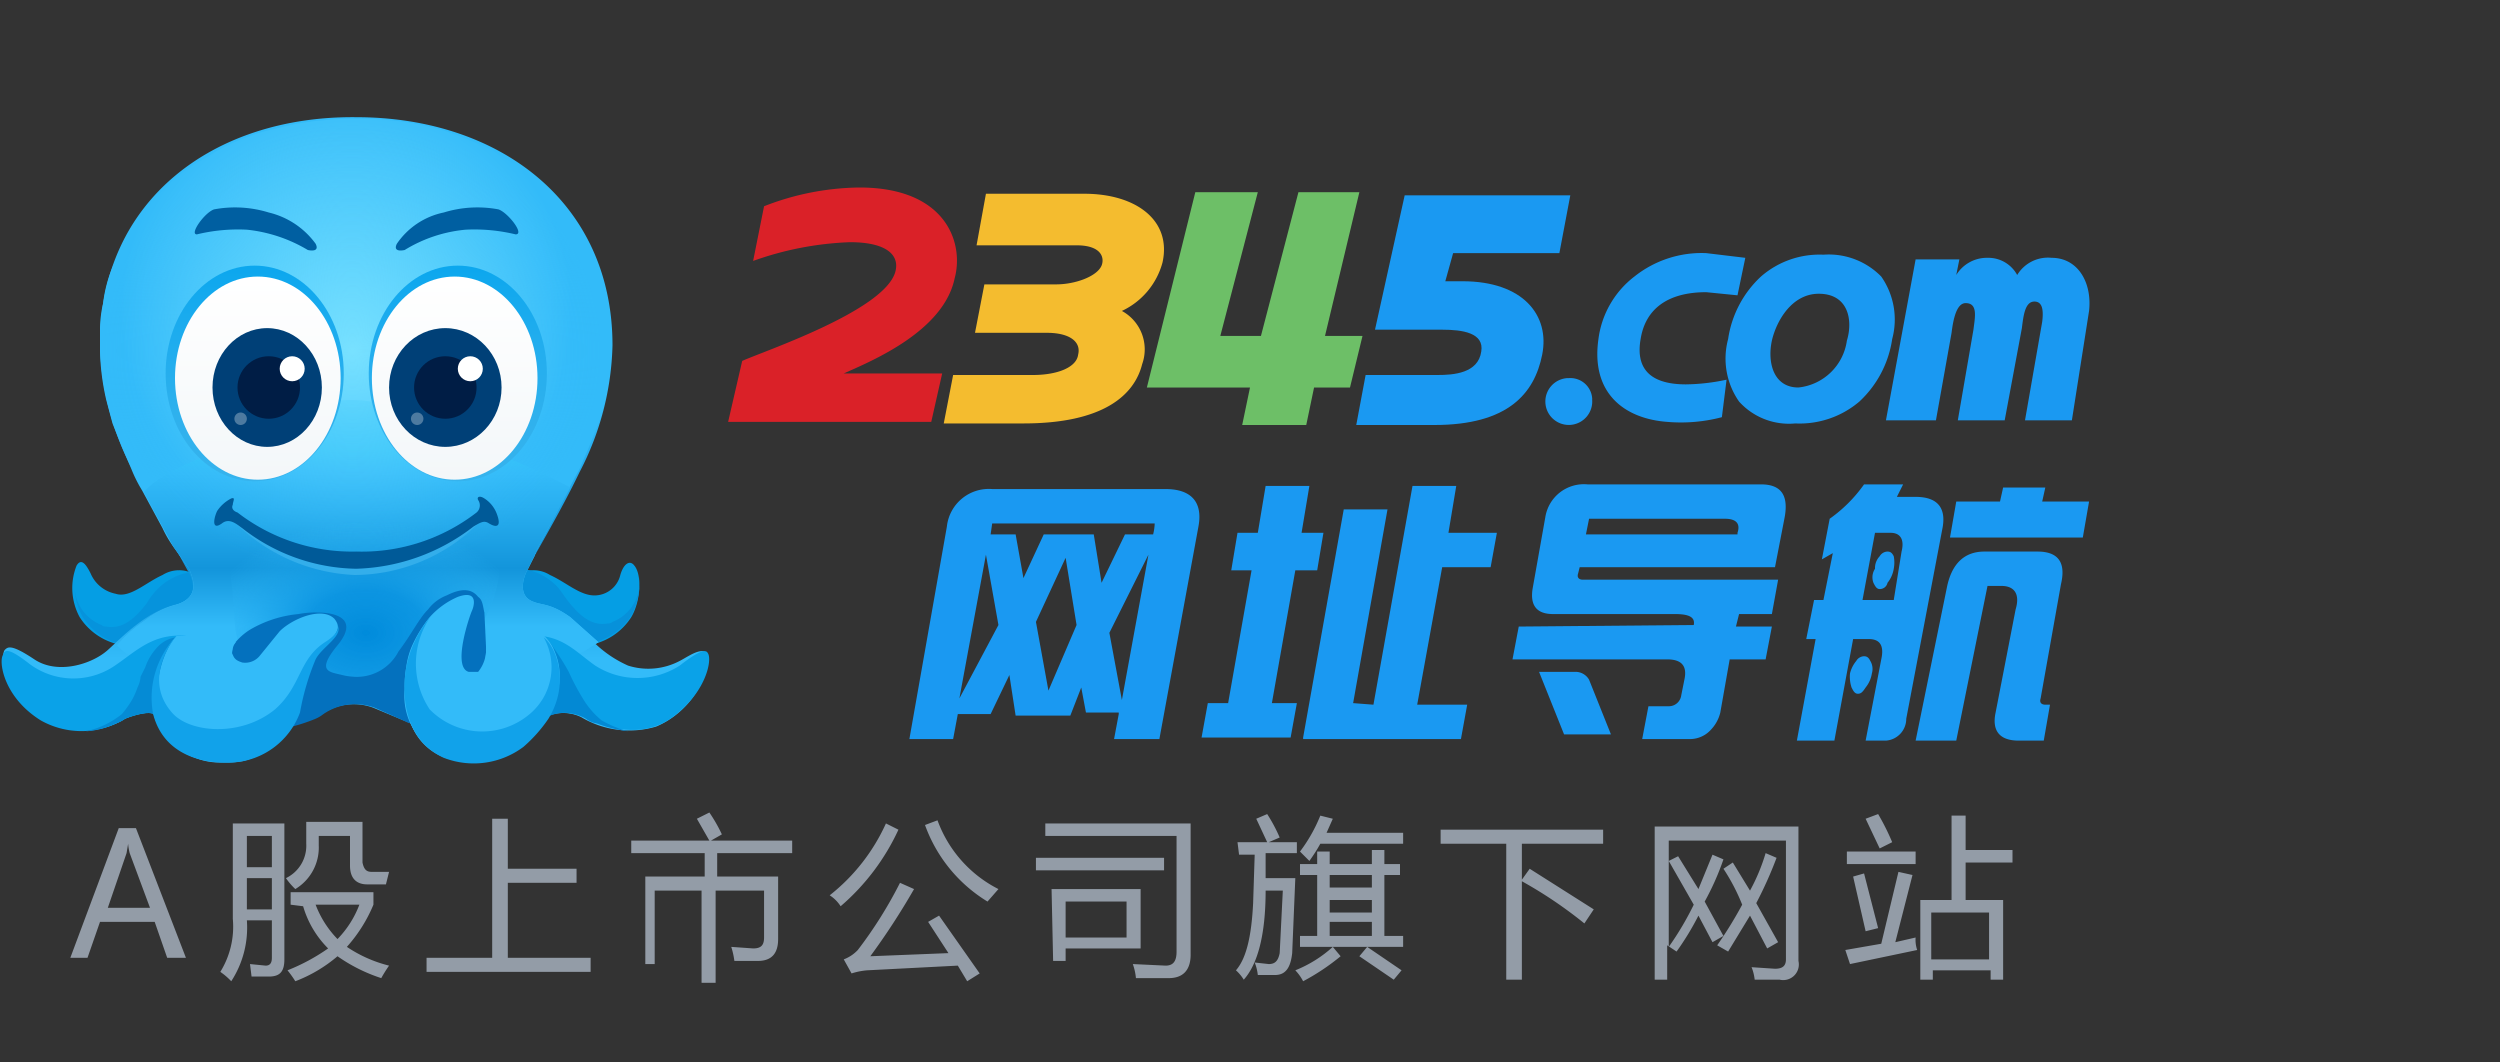 <svg xmlns="http://www.w3.org/2000/svg" xmlns:xlink="http://www.w3.org/1999/xlink" width="160" height="68"><rect width="100%" height="100%" fill="#333333" stroke="none"/><defs><style>.a{fill:#1a99f2}.e{fill:#939ca7}.f{fill:#059ee4}.l{fill:#0aa2e8}.s{fill:#004077}.t{fill:#001d45}.u{fill:#fff}.v{fill:#4d7aa0}.w{fill:#005fa1}.ac{fill:#33bbf9}.ad{fill:#11a2ea}.ae{fill:none}</style><linearGradient id="a" x1="22.755" y1="17.875" x2="22.755" y2="51.625" gradientTransform="matrix(1 0 0 -1 0 60)" gradientUnits="userSpaceOnUse"><stop offset="0" stop-color="#33bbf9"/><stop offset=".17" stop-color="#1395db"/><stop offset=".491" stop-color="#33bbf9"/></linearGradient><radialGradient id="b" cx="22.172" cy="39.862" r="14.456" gradientTransform="translate(0 -20)" gradientUnits="userSpaceOnUse"><stop offset="0" stop-color="#78e1ff"/><stop offset="1" stop-color="#33bbf9"/></radialGradient><linearGradient id="c" x1="22.9" y1="31.12" x2="22.9" y2="15.641" gradientTransform="matrix(1 0 0 -1 0 60)" gradientUnits="userSpaceOnUse"><stop offset="0" stop-color="#33c5f9"/><stop offset=".092" stop-color="#33bbf9"/><stop offset=".24" stop-color="#28aeef"/><stop offset=".484" stop-color="#1395db"/><stop offset=".724" stop-color="#33bbf9"/></linearGradient><radialGradient id="d" cx="22.031" cy="37.556" r="14.666" gradientTransform="matrix(1.083 0 0 -.989 -1.3 59.591)" gradientUnits="userSpaceOnUse"><stop offset="0" stop-color="#78e1ff"/><stop offset="1" stop-color="#33bbf9" stop-opacity="0"/></radialGradient><radialGradient id="e" cx="8.422" cy="34.437" r="8.746" gradientTransform="matrix(.004 -1 -1.449 -.006 73.28 49.137)" gradientUnits="userSpaceOnUse"><stop offset="0" stop-color="#008bdb"/><stop offset=".311" stop-color="#0892e0" stop-opacity=".849"/><stop offset=".57" stop-color="#1ca5eb" stop-opacity=".418"/><stop offset=".822" stop-color="#33bbf9" stop-opacity="0"/></radialGradient><linearGradient id="f" x1="16.3" y1="37.084" x2="16.3" y2="50.884" gradientTransform="translate(0 -20)" gradientUnits="userSpaceOnUse"><stop offset="0" stop-color="#0ca7ee"/><stop offset=".246" stop-color="#1aabee"/><stop offset=".698" stop-color="#2fb1ed"/><stop offset="1" stop-color="#36b3ed"/></linearGradient><linearGradient id="g" x1="16.5" y1="37.7" x2="16.5" y2="50.594" gradientTransform="translate(0 -20)" gradientUnits="userSpaceOnUse"><stop offset="0" stop-color="#fff"/><stop offset=".008" stop-color="#fff"/><stop offset="1" stop-color="#f3f7f9"/></linearGradient><linearGradient id="h" x1="804.288" y1="37.084" x2="804.288" y2="50.939" gradientTransform="matrix(-1 0 0 1 833.588 -20)" gradientUnits="userSpaceOnUse"><stop offset="0" stop-color="#0ca7ee"/><stop offset=".338" stop-color="#21adee"/><stop offset=".709" stop-color="#30b1ed"/><stop offset="1" stop-color="#36b3ed"/></linearGradient><linearGradient id="i" x1="29.1" y1="37.766" x2="29.1" y2="50.66" xlink:href="#g"/></defs><path class="a" d="M111.7 16.5l-.5 2.4-2-.2c-2.5 0-3.9 1.1-4.2 3-.3 1.7.4 2.9 2.9 2.9a13 13 0 0 0 2.6-.3l-.3 2.4a10.3 10.3 0 0 1-3.5.3c-2.7-.2-4.9-1.8-4.4-5.3a6 6 0 0 1 2.3-4 6.9 6.9 0 0 1 4.6-1.5l2.5.3"/><path class="a" d="M116.7 16.3a4.7 4.7 0 0 1 3.7 1.4 4.8 4.8 0 0 1 .7 4 6.8 6.8 0 0 1-2.1 4 5.9 5.9 0 0 1-4.1 1.4 4.3 4.3 0 0 1-3.6-1.4 4.8 4.8 0 0 1-.7-4 6.8 6.8 0 0 1 2.1-4 5.7 5.7 0 0 1 4-1.4m-.3 2.5c-1.7 0-2.7 1.7-3 3-.3 1.4.1 3 1.7 3a3.5 3.5 0 0 0 3.1-3c.4-1.3.1-3-1.8-3M129.1 17.6a2.3 2.3 0 0 1 2.2-1.1c1.7 0 2.6 1.6 2.4 3.4l-1.1 7h-3l1.1-6.3c.1-.8 0-1.3-.5-1.3-.6 0-.7.9-.8 1.7l-1.1 5.9h-3l1-5.8c.1-.8.3-1.7-.5-1.7-.6 0-.8 1.1-.9 1.9l-1 5.6h-3.2l1.9-10.3h2.8l-.2 1a2.3 2.3 0 0 1 2-1.1 2.1 2.1 0 0 1 1.9 1.1M101.9 25.6a1.5 1.5 0 1 1-1.6-1.4h.1a1.4 1.4 0 0 1 1.5 1.3v.1"/><path d="M54 23.9h6.3l-.7 3.1h-13l.9-3.9c1.3-.6 9.1-3.2 9.8-5.7.3-1.1-.6-1.9-2.9-1.9a20.5 20.5 0 0 0-6.2 1.2l.7-3.5A17.2 17.2 0 0 1 55 12c5.6 0 6.7 3.6 6.1 5.8-.7 3.4-5.3 5.3-7.1 6.1" fill="#da2128"/><path d="M71.8 19.9a2.8 2.8 0 0 1 1.3 3.4c-.5 2-2.5 3.8-7.6 3.8h-5.1L61 24h5.1c1.6 0 2.8-.5 2.9-1.3.2-.8-.5-1.4-2-1.4h-4.6l.6-3.1h4.6c1.2 0 2.6-.5 2.9-1.2.2-.5 0-1.3-1.6-1.3h-6.4l.6-3.3h6.3c3.3 0 5.6 1.7 5 4.4a4.8 4.8 0 0 1-2.6 3.1" fill="#f4bc2f"/><path class="a" d="M89.9 12.5h10.6l-.7 3.7H93l-.5 1.8h1.1c3.9 0 5.6 2.2 5.1 4.7s-2.2 4.5-6.9 4.5h-5l.6-3.2H92c1 0 2.6-.1 2.8-1.5.2-1.2-1.2-1.4-2.5-1.4H88z"/><path fill="#6dbf67" d="M84.8 21.5l2.2-9.2h-3.9l-2.4 9.2h-2.6l2.4-9.2h-4l-3.1 12.5H80l-.5 2.4h4.1l.5-2.4h2.3l.8-3.3h-2.4z"/><path class="a" d="M72.5 47.3h-1.2l.3-1.6v-.1h-2.1l-.3-1.6-.7 1.8H65l-.4-2.6-1.2 2.5h-2.1l-.3 1.6h-2.8l2.4-13.6a2.7 2.7 0 0 1 2.9-2.4h11.1c1.6 0 2.4.8 2.1 2.4l-2.5 13.6h-1.7m-9.4-11.8l-1.7 9.2 2.5-4.7zm2.4 1.5l1.3-2.8H70l.5 3.1 1.5-3.1h1.8a3.2 3.2 0 0 0 .1-.7H63.5l-.1.7H65zm2.7-1.3l-1.9 4.1.8 4.4 1.8-4.2zm5.3-.2l-2.5 5 .8 4.3zM83 45l-.4 2.2h-5.7l.4-2.2h1.3l1.5-8.5h-1.3l.4-2.4h1.3l.5-3h2.8l-.5 3h1.4l-.4 2.4h-1.4L81.4 45zm4.9.1l2.5-14h2.8l-.5 3h3.1l-.4 2.2h-3.1l-1.6 8.8h3.2l-.4 2.2H83.4v-.1L86 32.6h2.8L86.6 45zM108.4 40c.1-.5-.3-.7-1.2-.7h-7.8c-1.1 0-1.5-.6-1.3-1.7l.8-4.5a2.5 2.5 0 0 1 2.7-2.1h11.1c1.3 0 1.8.7 1.5 2.2l-.6 3.1h-12.5l-.1.4c-.1.3.1.4.3.4h12.5l-.4 2.2h-2.1l-.2.8h2.3l-.4 2.1h-2.3l-.6 3.4a2.4 2.4 0 0 1-.6 1.1 1.8 1.8 0 0 1-1.3.6h-3.1l.4-2.1h1.3a.8.8 0 0 0 .8-.7l.2-1c.2-.9-.2-1.3-1.1-1.3h-9.9l.4-2.1zm-9.9 3l1.6 4h3l-1.4-3.5a1 1 0 0 0-.8-.5zm11.9-9.8h-8.7l-.2 1h9.7v-.1c.2-.6-.1-.9-.8-.9M120.6 47.4h-1.2l1-5.2c.2-.9-.1-1.3-.8-1.3h-1l-1.2 6.5H115l1.2-6.5h-.6l.5-2.5h.6l.6-3-.7.4.5-2.6a9.2 9.2 0 0 0 2.2-2.2h2.5l-.4.8h1.2c1.4 0 2 .7 1.7 2.1L122 46a1.4 1.4 0 0 1-1.3 1.4m-2.2-3.4c.1.2.2.4.4.4s.3-.1.5-.4a1.9 1.9 0 0 0 .4-.9 1 1 0 0 0-.1-.8c-.1-.2-.2-.3-.4-.3a.6.6 0 0 0-.5.3 2 2 0 0 0-.4.8 2.2 2.2 0 0 0 .1.9m3.2-8.7c.2-.8-.1-1.2-.7-1.2h-1l-.8 4.3h2zm-1.8 2c.1.2.2.4.4.4a.5.5 0 0 0 .5-.4 1.9 1.9 0 0 0 .4-.9 2.1 2.1 0 0 0 0-.8c-.1-.2-.2-.3-.4-.3a.6.6 0 0 0-.5.3 1.1 1.1 0 0 0-.3.8 1 1 0 0 0-.1.9m10.7 7.4c-.1.3.1.4.3.4h.3l-.4 2.3h-1.6c-1.2 0-1.7-.6-1.5-1.7L129 39c.3-1-.1-1.5-.9-1.5h-.9l-2 9.9h-2.6l2-9.8c.3-1.5 1.1-2.3 2.4-2.3h3.4q2 0 1.5 2.1zm-5.4-12.6h2.8l.2-.9h2.7l-.2.9h3l-.4 2.3h-8.5z"/><path class="e" d="M11.9 61.3h-1.2L9.9 59H6.4l-.8 2.3H4.5L7.6 53h1.1zm-2.3-3.2l-1.3-3.5a3.5 3.5 0 0 1-.1-.6l-.1.6-1.2 3.5zM15 52.7h3.2v8.7c0 .8-.3 1.1-1 1.1h-1.1l-.1-.8 1 .1c.3 0 .4-.2.4-.5v-2.4h-1.6a6.3 6.3 0 0 1-1 3.9 4.3 4.3 0 0 0-.7-.6 5.5 5.5 0 0 0 .8-3.4v-6.1zm2.4.8h-1.6v2h1.6zm-1.6 4.7h1.6v-2h-1.6zm2.8-.3v-.8h5.3v.8a9.5 9.5 0 0 1-1.7 2.7 8.5 8.5 0 0 0 2.7 1.2 9.2 9.2 0 0 0-.5.8 10.5 10.5 0 0 1-2.8-1.4 9.2 9.2 0 0 1-2.7 1.6 6.8 6.8 0 0 0-.5-.7 12.6 12.6 0 0 0 2.6-1.4 6.3 6.3 0 0 1-1.6-2.7zm5.2-2.1h1.1l-.2.8h-1.2c-.7 0-1.1-.4-1.1-1.2v-1.9h-2v.6a3.1 3.1 0 0 1-1.5 2.8 4.3 4.3 0 0 1-.6-.7 2.3 2.3 0 0 0 1.3-2.2v-1.4h3.6v2.6c.1.5.3.6.6.6zm-.8 2.1h-2.8a6.4 6.4 0 0 0 1.4 2.2 6.4 6.4 0 0 0 1.4-2.2zM27.3 61.3h4.2v-8.9h1v3.2h4.4v.9h-4.4v4.8h5.3v.9H27.3zM42.1 61.7h-.8v-5.6h3.8v-1.5h-4.7v-.8h5l-.8-1.4.8-.4a10 10 0 0 1 .8 1.4l-.7.4h5.2v.8h-4.8v1.5h3.9v4c0 .9-.4 1.4-1.3 1.4H47a5 5 0 0 0-.2-.9l1.4.1c.5 0 .7-.2.7-.7v-3h-3.1v5.9h-.9V57h-3v4.7zM53.1 57.3a12.3 12.3 0 0 0 3.6-4.6l.8.4a14.4 14.4 0 0 1-3.7 4.9 2.3 2.3 0 0 0-.7-.7zm7 1.3l2.6 3.7-.8.5-.6-1-5.8.3a4.4 4.4 0 0 0-1 .2l-.5-.9a2.4 2.4 0 0 0 .9-.6 27.4 27.4 0 0 0 2.7-4.3l.9.4a45.5 45.5 0 0 1-2.8 4.3l5-.2-1.3-2zm-.9-5.8l.8-.3a8 8 0 0 0 3.9 4.4l-.7.8a9.5 9.5 0 0 1-4-4.9zM66.3 54.9h8.2v.8h-8.2zm.6-1.4v-.8h9.3v8.4c0 1-.5 1.5-1.4 1.5h-2.1a3.7 3.7 0 0 0-.2-.9l2.1.1c.5 0 .7-.3.7-.9v-7.4zm.4 3.4H73v3.8h-4.8v.8h-.8zm4.8 3.1v-2.3h-3.9V60zM79.2 53.9h1.9l-.7-1.5.7-.3a10.2 10.2 0 0 1 .8 1.5l-.7.3H83v.7h-2v1.6h1.9l-.2 4.8c-.1.9-.4 1.4-1.1 1.4h-1.1a3 3 0 0 0-.2-.8l.9.1c.4 0 .6-.2.7-.7l.2-4H81c0 2.8-.5 4.7-1.4 5.7a2.7 2.7 0 0 0-.5-.6c.7-.8 1-2.3 1.1-4.3l.1-3.1h-1zm6.1 6.7l.5.6a14.3 14.3 0 0 1-2.4 1.6 3 3 0 0 0-.5-.7 8 8 0 0 0 2.4-1.5zm-2.1-.7h1.1V56h-1.1v-.7h1.1v-.8h.8v.8h2.7v-.9h.8v.9h1v.7h-1v3.9h1.2v.7h-6.6zm0-5.4a10 10 0 0 0 1.3-2.3l.8.2-.4.9h4.9v.7h-5.3a10.5 10.5 0 0 1-.7 1.1zm1.9 2.3h2.7V56h-2.7zm0 1.6h2.7v-.8h-2.7zm0 1.5h2.7V59h-2.7zm1.9 1.3l.5-.6 2.2 1.5-.5.6-2.2-1.5zM92.2 53.1h10.4v.9h-5.2v2.3l.5-.7 4.1 2.6-.6.9a27.7 27.7 0 0 0-4-2.7v6.3h-1V54h-4.2zM106.8 55.1l.6-.3 1.3 2.1.9-2.2.7.3a16.9 16.9 0 0 1-1.2 2.7l1.2 2.2-.7.4-.9-1.7a17.6 17.6 0 0 1-1.4 2.3l-.6-.4v2.2h-.8v-9.8h9.2v8.6a1 1 0 0 1-1.2 1.2h-1.6a3 3 0 0 0-.2-.8l1.5.1c.5 0 .7-.2.7-.6v-7.6h-7.5v6.8a19.1 19.1 0 0 0 1.6-2.7l-1.6-2.8zm3.5.5l.6-.4L112 57a12.2 12.2 0 0 0 1-2.4l.7.3a25.5 25.5 0 0 1-1.3 2.9l1.4 2.5-.7.4-1.1-2.1-1.4 2.3-.7-.4a26.3 26.3 0 0 0 1.6-2.6 12.7 12.7 0 0 0-1.2-2.3zM118.1 60.8l2.3-.4 1.1-4.6.9.2-1.1 4.3 1.3-.3a2 2 0 0 0 .1.8l-4.3.9zm.1-6.3h4.4v.8h-4.4zm.4 1.6l.7-.2.9 3.5-.8.2-.8-3.5zm.8-3.7l.8-.3a15 15 0 0 1 .9 1.8l-.8.4-.9-1.9zm3.5 5.2h2v-5.4h.9v2.2h3v.8h-3v2.4h2.4v5.1h-.8v-.6h-3.7v.6h-.8zm4.4.8h-3.7v3h3.7z"/><path class="f" d="M12.1 36.6a2 2 0 0 0-1.7.2c-1.1.5-2.1 1.5-3 1.2a2.2 2.2 0 0 1-1.6-1.3c-.3-.6-.6-1-.9-.5a3.9 3.9 0 0 0 .2 3.3 4 4 0 0 0 2.8 1.8l4-2.5c.1 0 1.6-1.7.2-2.2z"/><path d="M11.5 39.2a2 2 0 0 0 .6-.4s1.6-1.8.2-2.2a3.8 3.8 0 0 0-2.4 1.3 4.2 4.2 0 0 0-.5.7c-.7.9-1.5 1.7-2.6 1.5a.4.4 0 0 1-.3-.1 2.7 2.7 0 0 1-1.7-2.9 3.9 3.9 0 0 0 .5 2.4 4 4 0 0 0 2.8 1.8l1.3-.8 1-.6a4.1 4.1 0 0 1 1.1-.7z" fill="#0693dc"/><path class="f" d="M33.5 36.6a2 2 0 0 1 1.7.2c1.1.5 2 1.4 3 1.3a1.7 1.7 0 0 0 1.5-1.3c.2-.7.6-1 .9-.6.5.6.4 2.3-.2 3.3a4 4 0 0 1-2.8 1.8l-4-2.5s-1.5-1.7-.1-2.2z"/><path d="M34.2 39.1a2 2 0 0 1-.6-.4s-1.6-1.8-.2-2.3a3.8 3.8 0 0 1 2.4 1.3l.5.7c.7.9 1.5 1.7 2.6 1.5a.4.4 0 0 0 .3-.1 2.7 2.7 0 0 0 1.7-2.9 4.3 4.3 0 0 1-.5 2.5 4 4 0 0 1-2.8 1.8l-1.3-.8-1-.6a4.1 4.1 0 0 1-1.1-.7z" fill="#0791da"/><path d="M37.1 30.2a18.4 18.4 0 0 0 2.1-8.1c0-9.2-7.3-14.6-16.4-14.6C13.7 7.4 6.4 12.8 6.4 22a18 18 0 0 0 2.1 8.1l3.5 6.4c.2.3 1 1.8-.8 2.2-1.9.5-3.3 2-4.3 2.9s-3.2 1.6-4.7.6-1.7-.8-1.9-.6c-.3.4 0 2.7 2.4 4.2A4.7 4.7 0 0 0 8 46a4.5 4.5 0 0 1 1.8-.4 4.2 4.2 0 0 0 3.7 3.1 5.5 5.5 0 0 0 5.1-2.3 16.7 16.7 0 0 0 2-.7 3.6 3.6 0 0 1 3.3-.4l2.4 1a3.6 3.6 0 0 0 3.4 2.4 5.4 5.4 0 0 0 5.2-2.8 2.6 2.6 0 0 1 2.3 0 6 6 0 0 0 4.8.6 5.6 5.6 0 0 0 3.3-4.1c.1-1.4-1.2-.4-1.8-.1a4.3 4.3 0 0 1-3.3.3 7.4 7.4 0 0 1-2.2-1.5 12.1 12.1 0 0 0-3.2-2.1c-1.5-.4-1.9-1.1-1.1-2.5.7-1.3 2.2-3.8 3.4-6.3z" fill="url(#a)"/><path d="M12.1 36.4c.3.7.7 1.8-.8 2.3a5.2 5.2 0 0 0-2 1 8.2 8.2 0 0 0-1.8 1.6 3.5 3.5 0 0 0 .9.7 27 27 0 0 0 6.2 2.9 16.2 16.2 0 0 0 2.2 0 8.8 8.8 0 0 0 1.6-.2l2.6-.3a13.4 13.4 0 0 1 2-.1 12.1 12.1 0 0 1 1.9.1l3.1.3a12.8 12.8 0 0 0 1.9.1 8 8 0 0 0 1.6-.1c.3 0 3.9-2 5.8-3a2.2 2.2 0 0 0 .5-.3l.5-.3-1.8-1.6c-1.4-1-1.9-.7-2.6-1.1-.8-.5-.3-1.7-.1-2l.2-.4.2-.4a.3.3 0 0 1 .1-.2v-.1l.2-.4.6-1.1 1.3-2.5.7-1.3.6-1.4.6-1.5a8.3 8.3 0 0 0 .4-1.5 16.5 16.5 0 0 0 .4-3.1V21a8.8 8.8 0 0 0-.2-1.6 8.6 8.6 0 0 0-.6-2.3 6.6 6.6 0 0 0-.9-1.9 10.4 10.4 0 0 0-1.7-2.4 6 6 0 0 0-.8-.8 5.7 5.7 0 0 0-.8-.7l-.6-.4-.6-.4-.2-.1a.1.1 0 0 1-.1-.1 5.6 5.6 0 0 1-.8-.5 8.9 8.9 0 0 0-1.7-.8 14.6 14.6 0 0 0-1.9-.7 16.5 16.5 0 0 0-3.2-.6 13.4 13.4 0 0 0-2.1-.1 16.2 16.2 0 0 0-2.2.1 14.7 14.7 0 0 0-2.9.5 12 12 0 0 0-1.8.5 14.7 14.7 0 0 0-2.2 1 8.8 8.8 0 0 1-1 .6l-.2.1-.6.4-.9.7-.5.5-.8.8a14.6 14.6 0 0 0-1.7 2.4l-.9 1.9a8.6 8.6 0 0 0-.6 2.3 7.8 7.8 0 0 0-.2 1.6v1.5a15.5 15.5 0 0 0 .4 3.1l.4 1.5.6 1.5.6 1.4a9.1 9.1 0 0 0 .7 1.4l1.3 2.4a7.5 7.5 0 0 0 .7 1.2l1 1.4z" fill="url(#b)"/><path d="M12.1 36.4c.3.7.7 1.8-.8 2.3a5.2 5.2 0 0 0-2 1 8.2 8.2 0 0 0-1.8 1.6 3.5 3.5 0 0 0 .9.7 27 27 0 0 0 6.2 2.9 16.2 16.2 0 0 0 2.2 0 8.8 8.8 0 0 0 1.6-.2l2.6-.3a13.4 13.4 0 0 1 2-.1 12.1 12.1 0 0 1 1.9.1l3.1.3a12.8 12.8 0 0 0 1.9.1 8 8 0 0 0 1.6-.1c.3 0 3.9-2 5.8-3a2.2 2.2 0 0 0 .5-.3l.5-.3-1.8-1.6c-1.4-1-1.9-.7-2.6-1.1-.8-.5-.3-1.7-.1-2l.2-.4.2-.4a.3.3 0 0 1 .1-.2v-.1l.2-.4 2-3.7a41.7 41.7 0 0 0-7.8-3.2s-6.3-5.4-11.5 0c-4.1.9-7.1 2.4-8 3.5l1.9 3.5.5.7.5.7z" fill="url(#c)"/><path class="l" d="M11.9 40.7c-2.2-.2-3.3 1.1-4.7 2a4.7 4.7 0 0 1-5.3-.2C.5 41.4.3 41.6.2 41.9c-.3.4 0 2.7 2.4 4.2A5.3 5.3 0 0 0 8 46c.5-.2 1.5-.5 1.8-.3l2.1-5"/><path d="M5.5 46.8a4.8 4.8 0 0 0 1.9-.5A1.6 1.6 0 0 0 8 46c.5-.2 1.5-.5 1.8-.3l.8-1.9.4-1 .3-.6.3-.8.3-.6a2 2 0 0 0-1.9.7 3.5 3.5 0 0 0-.7 1.2l-.3.6a1.9 1.9 0 0 1-.2.7 4.9 4.9 0 0 1-.3.7 6 6 0 0 1-.7 1 5.5 5.5 0 0 1-2.3 1.1z" fill="#058bd5"/><path class="l" d="M33.7 40.7c2.2-.2 3.1 1 4.4 1.9a5 5 0 0 0 5.4 0c1.4-1.1 1.7-1 1.8-.8.3.4-.1 2.6-2.4 4.2-2.2 1.5-4.9.2-5.3 0a4.2 4.2 0 0 0-1.8-.4l-2.1-4.9"/><path d="M34.8 46a2.6 2.6 0 0 1 2.7 0 1.5 1.5 0 0 0 .7.3 8.3 8.3 0 0 0 2 .5 6.7 6.7 0 0 1-1.7-.7 5.3 5.3 0 0 1-1.2-1.4 15.2 15.2 0 0 1-.9-1.7 14.8 14.8 0 0 0-.8-1.3c-.5-.7-.7-1.2-1.4-.9a4.8 4.8 0 0 0 0 1.2l.2 1 .3 1.6a3.4 3.4 0 0 0 .1 1.4z" fill="#0389d4"/><ellipse cx="22.6" cy="22.4" rx="15.9" ry="14.5" fill="url(#d)"/><path d="M32 35.8a7.6 7.6 0 0 1-1.3 4.3 10.4 10.4 0 0 1-8.4 4.7c-3.6 0-5.7-1.1-6.9-3.4-.5-1-.3-1.7-.6-4.2a7.7 7.7 0 0 1 7.8-8.7c5.9 0 9.4 3.7 9.4 7.3z" fill="url(#e)"/><ellipse cx="16.3" cy="23.9" rx="5.7" ry="6.9" fill="url(#f)"/><ellipse cx="16.5" cy="24.2" rx="5.3" ry="6.5" fill="url(#g)"/><ellipse class="s" cx="17.1" cy="24.8" rx="3.5" ry="3.8"/><circle class="t" cx="17.2" cy="24.8" r="2"/><circle class="u" cx="18.7" cy="23.6" r=".8"/><circle class="v" cx="15.4" cy="26.8" r=".4"/><path class="w" d="M19.7 16s.8.2.5-.4a5.2 5.2 0 0 0-3-2 7.3 7.3 0 0 0-3.5-.2c-.6.2-1.6 1.6-1.1 1.6a11.2 11.2 0 0 1 3.2-.3 9.5 9.5 0 0 1 3.9 1.3z"/><ellipse cx="29.3" cy="23.9" rx="5.7" ry="6.9" fill="url(#h)"/><ellipse cx="29.1" cy="24.2" rx="5.3" ry="6.5" fill="url(#i)"/><ellipse class="s" cx="28.5" cy="24.8" rx="3.6" ry="3.8"/><circle class="t" cx="28.5" cy="24.8" r="2"/><circle class="u" cx="30.1" cy="23.6" r=".8"/><circle class="v" cx="26.7" cy="26.8" r=".4"/><path class="w" d="M25.9 16s-.8.2-.5-.4a4.8 4.8 0 0 1 3-2 7.3 7.3 0 0 1 3.5-.2c.6.2 1.7 1.6 1.1 1.6a11.2 11.2 0 0 0-3.2-.3 9 9 0 0 0-3.9 1.3z"/><path d="M14.9 33.3a11.6 11.6 0 0 0 7.8 3.5 11.3 11.3 0 0 0 8.1-3.5s-4.7 2.8-8.1 2.8-7.8-2.8-7.8-2.8z" fill="#33aeeb"/><path d="M14.9 32.3c0-.2.2-.5-.1-.4a2.4 2.4 0 0 0-.9.8c-.2.4-.4 1.3.3.8.5-.4 1 .1 1.3.3a12.1 12.1 0 0 0 7.3 2.6 12.8 12.8 0 0 0 7.5-2.7c.5-.3.7-.4 1-.2.5.3.8.2.5-.6a2 2 0 0 0-.8-1c-.3-.2-.5-.1-.4.1a.6.6 0 0 1-.1.8 12 12 0 0 1-7.7 2.5 12 12 0 0 1-7.6-2.5c-.3-.1-.4-.3-.3-.5z" fill="#005a98"/><path d="M18.7 46.5a11.5 11.5 0 0 0 1.5-.5 2.2 2.2 0 0 0 .5-.3 3.6 3.6 0 0 1 3.3-.4l2 .9a.8.8 0 0 0 .4.1l2.6-1.7 1.7-1.1a5 5 0 0 0 .4-2.3l-.1-2c-.1-.4-.1-.8-.4-1-.4-.5-1-.6-2-.1a2.7 2.7 0 0 0-1.2.9c-.6.6-1 1.5-1.9 2.7a3 3 0 0 1-3 1.6 3.5 3.5 0 0 1-.6-.1c-.8-.2-1.7-.2-.3-1.9s-.1-2.1-1.3-2.1a5.7 5.7 0 0 0-1.2.1 7.5 7.5 0 0 0-3.1 1 4 4 0 0 0-1.4 1.5 3.5 3.5 0 0 0 .5 3.1 4.7 4.7 0 0 0 3.6 1.6z" fill="#0471be"/><path class="ac" d="M27.1 47.5a3.6 3.6 0 0 0 1.2.8 5.1 5.1 0 0 0 3 .2l.9-.3.5-.2.5-.3.6-.4.3-.2a6.4 6.4 0 0 0 1-1.3 5.8 5.8 0 0 0 .7-2.1 4 4 0 0 0-.3-2 2.7 2.7 0 0 0-.9-1.2h-.8l-1.8-.1h-.9v.9a2.3 2.3 0 0 1-.5 1.7H30c-1.1-.3.1-3.7.2-3.9s.5-1.4-.9-.9a5.1 5.1 0 0 0-1.8 1.3 8.2 8.2 0 0 0-1.2 2 5.3 5.3 0 0 0-.3 1.2 6.6 6.6 0 0 0-.1 1.4 4.2 4.2 0 0 0 1.2 3.4z"/><path class="ad" d="M27.6 39.4a7.3 7.3 0 0 0-1.6 3.3c-.4 2.4.2 4.8 2.4 5.8a5.3 5.3 0 0 0 5.1-.7 9.3 9.3 0 0 0 1.6-1.8c1.4-2.3.5-4.6-.3-5.2a3.9 3.9 0 0 1-.9 4.9 4.7 4.7 0 0 1-6.4-.3 5.3 5.3 0 0 1 .1-6z"/><path class="ac" d="M11.1 47.6l.4.4a4.7 4.7 0 0 0 1 .5 4 4 0 0 0 1.5.3h.3a5.7 5.7 0 0 0 1.3-.1 5.1 5.1 0 0 0 2.9-2.1 5.4 5.4 0 0 0 .5-1.1 14.3 14.3 0 0 1 .5-2 4.2 4.2 0 0 1 .6-1.4 15.4 15.4 0 0 1 1.2-1.3c.3-.4.5-.7.1-1.2-.8-.8-2.7 0-3.5.8L16.6 42a1.2 1.2 0 0 1-1.1.4c-.3-.1-.5-.2-.6-.5-.1-.1 0-.3 0-.4a.8.8 0 0 1 .2-.4l-1.3-.2a3.9 3.9 0 0 0-1.5-.2h-1a3 3 0 0 0-.5.7 6.2 6.2 0 0 0-.7 3.3 3.6 3.6 0 0 0 .2 1.1 2.5 2.5 0 0 0 .8 1.8z"/><path class="ad" d="M11.3 40.7a5.7 5.7 0 0 0-1.5 5c.7 2.7 3.3 3.2 5.1 3.1a4.9 4.9 0 0 0 4.3-3.2 16 16 0 0 1 1-3.4c.4-.8 1.8-1.5 1.4-2.2 0 0 .3.4-.8 1.1-1.7 1.1-1.5 2.8-3.2 4.3-2.2 1.8-5.5 1.5-6.6.2-2-2.3.3-4.9.3-4.9z"/><path class="ae" d="M34.1 40.8h6.2v6.1h-6.2zM9.7 39.6h12.4V49H9.7z"/><path class="ae" d="M26.1 38.2h9.8v10.9h-9.8z"/></svg>